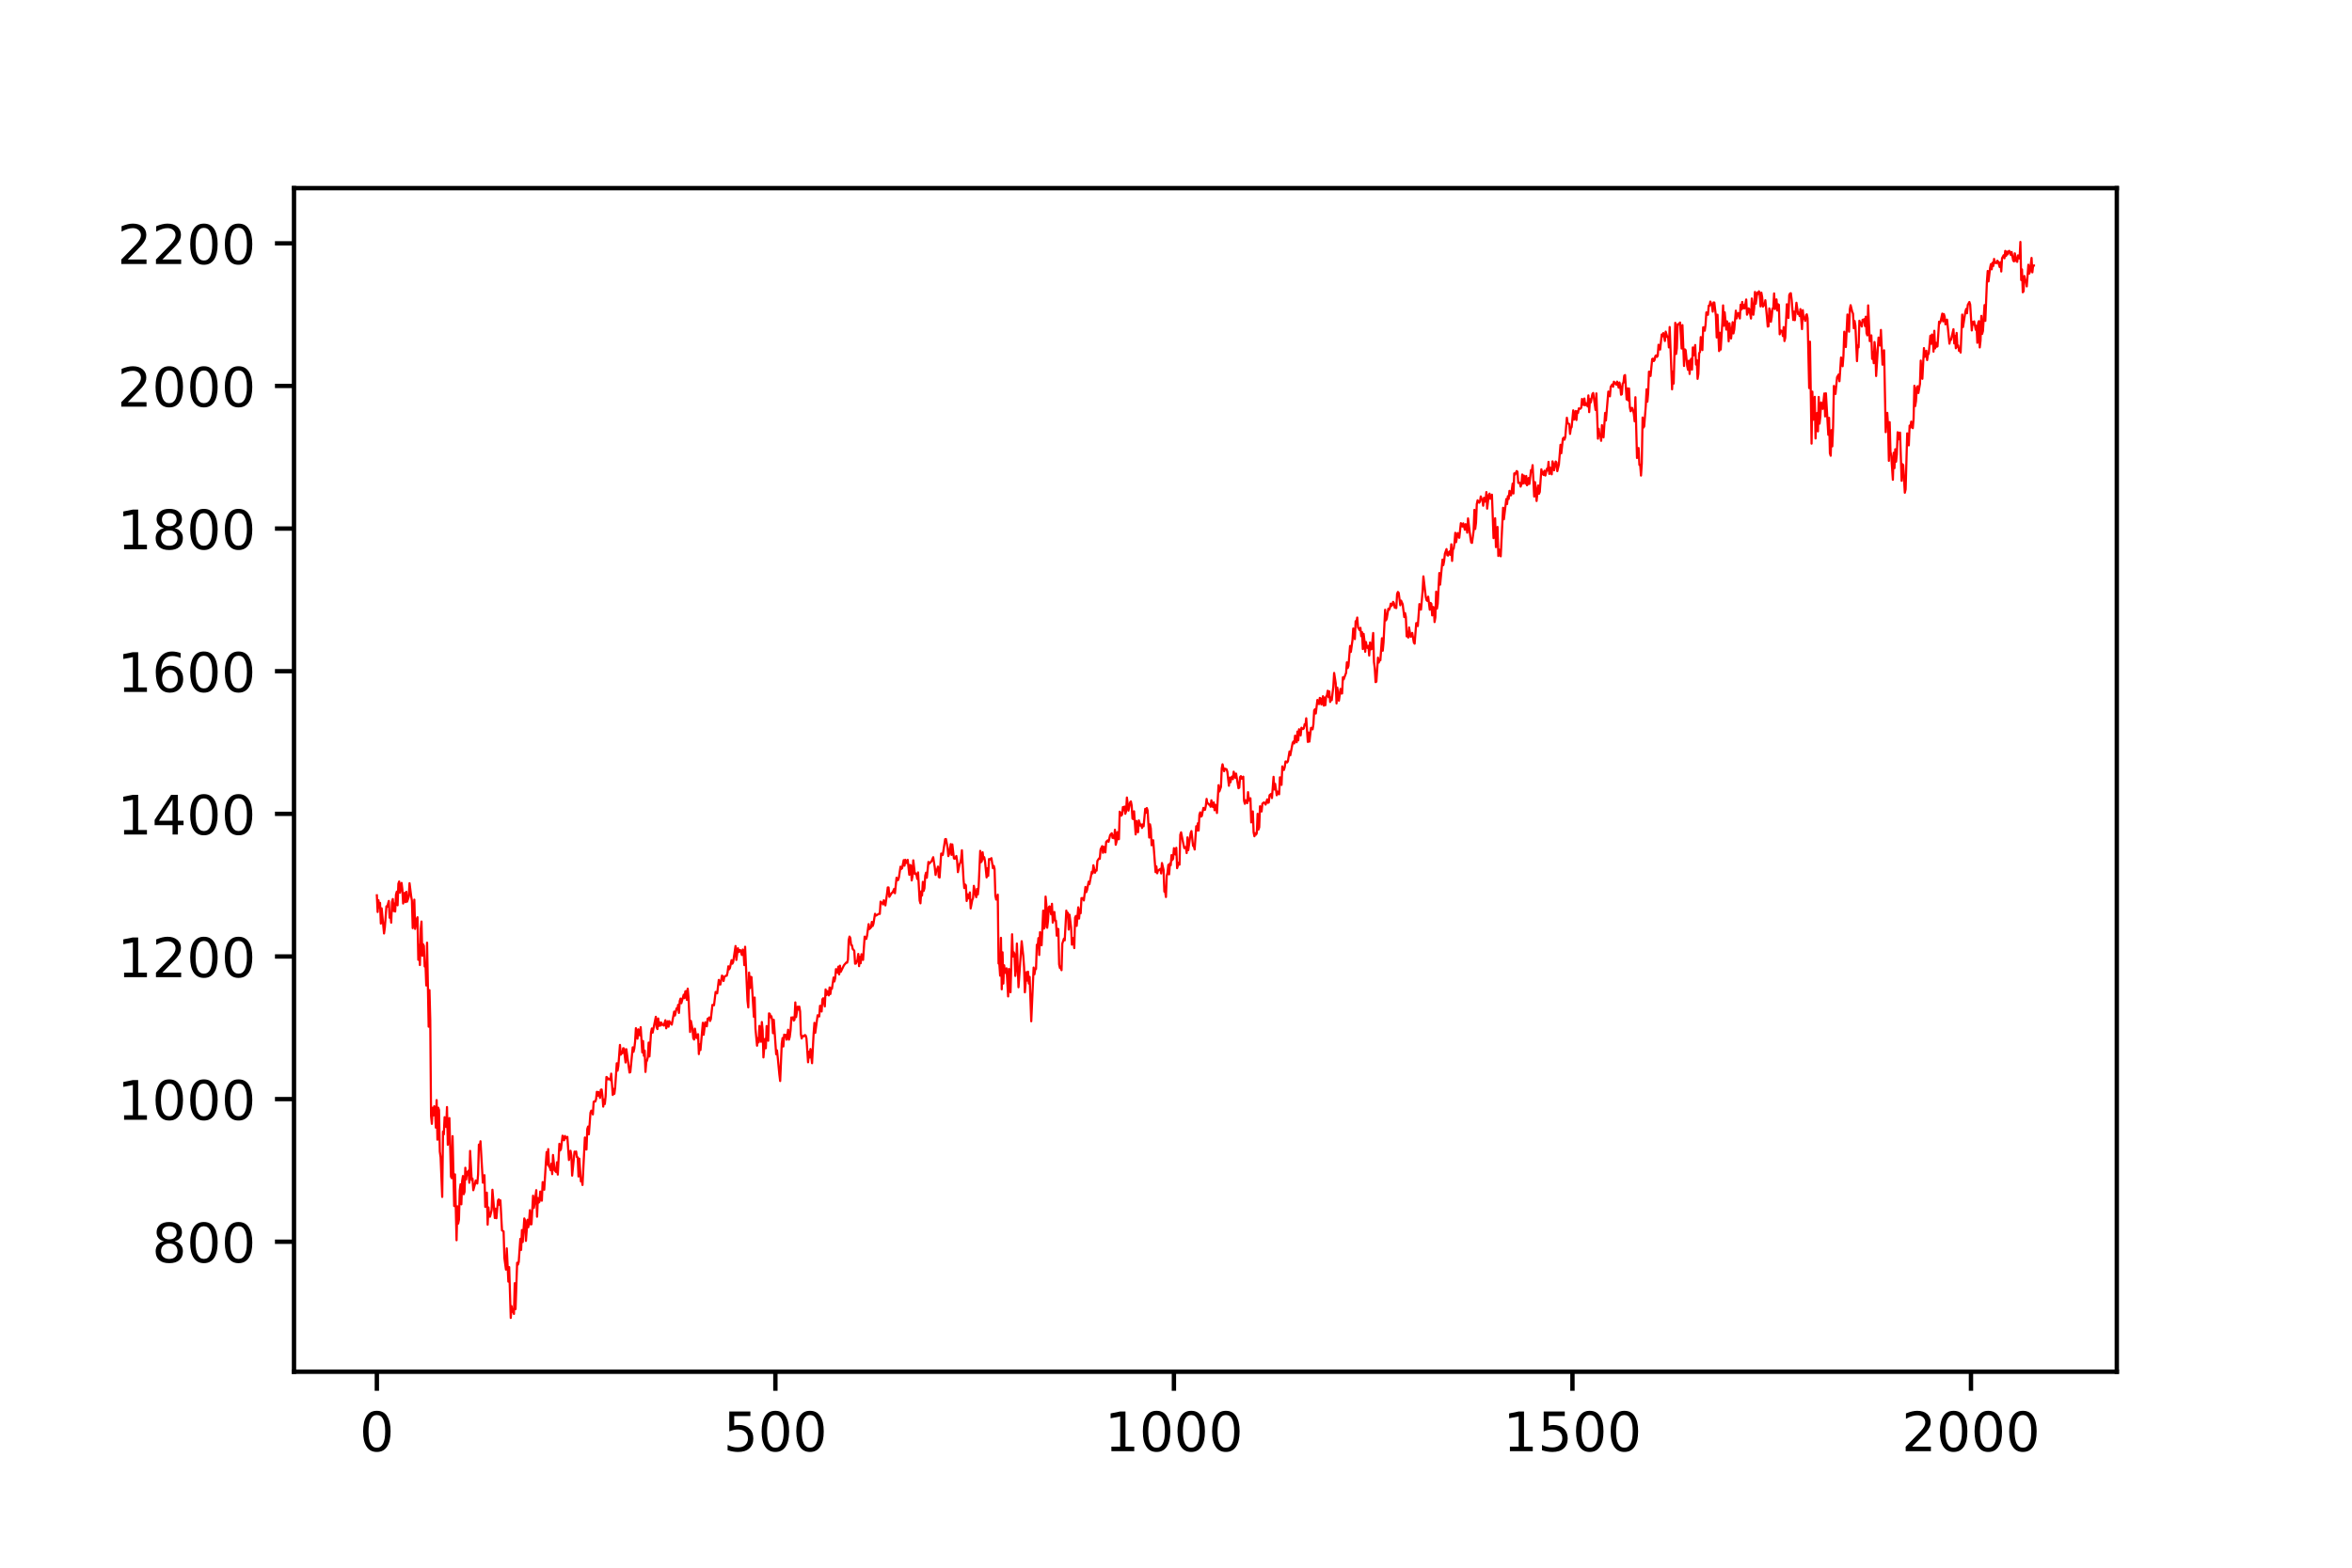 <?xml version="1.0" encoding="utf-8" standalone="no"?>
<!DOCTYPE svg PUBLIC "-//W3C//DTD SVG 1.1//EN"
  "http://www.w3.org/Graphics/SVG/1.1/DTD/svg11.dtd">
<!-- Created with matplotlib (https://matplotlib.org/) -->
<svg height="288pt" version="1.1" viewBox="0 0 432 288" width="432pt" xmlns="http://www.w3.org/2000/svg" xmlns:xlink="http://www.w3.org/1999/xlink">
 <defs>
  <style type="text/css">
*{stroke-linecap:butt;stroke-linejoin:round;white-space:pre;}
  </style>
 </defs>
 <g id="figure_1">
  <g id="patch_1">
   <path d="M 0 288 
L 432 288 
L 432 0 
L 0 0 
z
" style="fill:#ffffff;"/>
  </g>
  <g id="axes_1">
   <g id="patch_2">
    <path d="M 54 252 
L 388.8 252 
L 388.8 34.56 
L 54 34.56 
z
" style="fill:#ffffff;"/>
   </g>
   <g id="matplotlib.axis_1">
    <g id="xtick_1">
     <g id="line2d_1">
      <defs>
       <path d="M 0 0 
L 0 3.5 
" id="me8f519e2f2" style="stroke:#000000;stroke-width:0.8;"/>
      </defs>
      <g>
       <use style="stroke:#000000;stroke-width:0.8;" x="69.218" xlink:href="#me8f519e2f2" y="252"/>
      </g>
     </g>
     <g id="text_1">
      <!-- 0 -->
      <defs>
       <path d="M 31.781 66.406 
Q 24.172 66.406 20.328 58.906 
Q 16.5 51.422 16.5 36.375 
Q 16.5 21.391 20.328 13.891 
Q 24.172 6.391 31.781 6.391 
Q 39.453 6.391 43.281 13.891 
Q 47.125 21.391 47.125 36.375 
Q 47.125 51.422 43.281 58.906 
Q 39.453 66.406 31.781 66.406 
z
M 31.781 74.219 
Q 44.047 74.219 50.516 64.516 
Q 56.984 54.828 56.984 36.375 
Q 56.984 17.969 50.516 8.266 
Q 44.047 -1.422 31.781 -1.422 
Q 19.531 -1.422 13.062 8.266 
Q 6.594 17.969 6.594 36.375 
Q 6.594 54.828 13.062 64.516 
Q 19.531 74.219 31.781 74.219 
z
" id="DejaVuSans-48"/>
      </defs>
      <g transform="translate(66.037 266.598)scale(0.1 -0.1)">
       <use xlink:href="#DejaVuSans-48"/>
      </g>
     </g>
    </g>
    <g id="xtick_2">
     <g id="line2d_2">
      <g>
       <use style="stroke:#000000;stroke-width:0.8;" x="142.418" xlink:href="#me8f519e2f2" y="252"/>
      </g>
     </g>
     <g id="text_2">
      <!-- 500 -->
      <defs>
       <path d="M 10.797 72.906 
L 49.516 72.906 
L 49.516 64.594 
L 19.828 64.594 
L 19.828 46.734 
Q 21.969 47.469 24.109 47.828 
Q 26.266 48.188 28.422 48.188 
Q 40.625 48.188 47.75 41.5 
Q 54.891 34.812 54.891 23.391 
Q 54.891 11.625 47.562 5.094 
Q 40.234 -1.422 26.906 -1.422 
Q 22.312 -1.422 17.547 -0.641 
Q 12.797 0.141 7.719 1.703 
L 7.719 11.625 
Q 12.109 9.234 16.797 8.062 
Q 21.484 6.891 26.703 6.891 
Q 35.156 6.891 40.078 11.328 
Q 45.016 15.766 45.016 23.391 
Q 45.016 31 40.078 35.438 
Q 35.156 39.891 26.703 39.891 
Q 22.75 39.891 18.812 39.016 
Q 14.891 38.141 10.797 36.281 
z
" id="DejaVuSans-53"/>
      </defs>
      <g transform="translate(132.874 266.598)scale(0.1 -0.1)">
       <use xlink:href="#DejaVuSans-53"/>
       <use x="63.623" xlink:href="#DejaVuSans-48"/>
       <use x="127.246" xlink:href="#DejaVuSans-48"/>
      </g>
     </g>
    </g>
    <g id="xtick_3">
     <g id="line2d_3">
      <g>
       <use style="stroke:#000000;stroke-width:0.8;" x="215.617" xlink:href="#me8f519e2f2" y="252"/>
      </g>
     </g>
     <g id="text_3">
      <!-- 1000 -->
      <defs>
       <path d="M 12.406 8.297 
L 28.516 8.297 
L 28.516 63.922 
L 10.984 60.406 
L 10.984 69.391 
L 28.422 72.906 
L 38.281 72.906 
L 38.281 8.297 
L 54.391 8.297 
L 54.391 0 
L 12.406 0 
z
" id="DejaVuSans-49"/>
      </defs>
      <g transform="translate(202.892 266.598)scale(0.1 -0.1)">
       <use xlink:href="#DejaVuSans-49"/>
       <use x="63.623" xlink:href="#DejaVuSans-48"/>
       <use x="127.246" xlink:href="#DejaVuSans-48"/>
       <use x="190.869" xlink:href="#DejaVuSans-48"/>
      </g>
     </g>
    </g>
    <g id="xtick_4">
     <g id="line2d_4">
      <g>
       <use style="stroke:#000000;stroke-width:0.8;" x="288.817" xlink:href="#me8f519e2f2" y="252"/>
      </g>
     </g>
     <g id="text_4">
      <!-- 1500 -->
      <g transform="translate(276.092 266.598)scale(0.1 -0.1)">
       <use xlink:href="#DejaVuSans-49"/>
       <use x="63.623" xlink:href="#DejaVuSans-53"/>
       <use x="127.246" xlink:href="#DejaVuSans-48"/>
       <use x="190.869" xlink:href="#DejaVuSans-48"/>
      </g>
     </g>
    </g>
    <g id="xtick_5">
     <g id="line2d_5">
      <g>
       <use style="stroke:#000000;stroke-width:0.8;" x="362.016" xlink:href="#me8f519e2f2" y="252"/>
      </g>
     </g>
     <g id="text_5">
      <!-- 2000 -->
      <defs>
       <path d="M 19.188 8.297 
L 53.609 8.297 
L 53.609 0 
L 7.328 0 
L 7.328 8.297 
Q 12.938 14.109 22.625 23.891 
Q 32.328 33.688 34.812 36.531 
Q 39.547 41.844 41.422 45.531 
Q 43.312 49.219 43.312 52.781 
Q 43.312 58.594 39.234 62.25 
Q 35.156 65.922 28.609 65.922 
Q 23.969 65.922 18.812 64.312 
Q 13.672 62.703 7.812 59.422 
L 7.812 69.391 
Q 13.766 71.781 18.938 73 
Q 24.125 74.219 28.422 74.219 
Q 39.75 74.219 46.484 68.547 
Q 53.219 62.891 53.219 53.422 
Q 53.219 48.922 51.531 44.891 
Q 49.859 40.875 45.406 35.406 
Q 44.188 33.984 37.641 27.219 
Q 31.109 20.453 19.188 8.297 
z
" id="DejaVuSans-50"/>
      </defs>
      <g transform="translate(349.291 266.598)scale(0.1 -0.1)">
       <use xlink:href="#DejaVuSans-50"/>
       <use x="63.623" xlink:href="#DejaVuSans-48"/>
       <use x="127.246" xlink:href="#DejaVuSans-48"/>
       <use x="190.869" xlink:href="#DejaVuSans-48"/>
      </g>
     </g>
    </g>
   </g>
   <g id="matplotlib.axis_2">
    <g id="ytick_1">
     <g id="line2d_6">
      <defs>
       <path d="M 0 0 
L -3.5 0 
" id="mf53b6a4832" style="stroke:#000000;stroke-width:0.8;"/>
      </defs>
      <g>
       <use style="stroke:#000000;stroke-width:0.8;" x="54" xlink:href="#mf53b6a4832" y="228.116"/>
      </g>
     </g>
     <g id="text_6">
      <!-- 800 -->
      <defs>
       <path d="M 31.781 34.625 
Q 24.75 34.625 20.719 30.859 
Q 16.703 27.094 16.703 20.516 
Q 16.703 13.922 20.719 10.156 
Q 24.75 6.391 31.781 6.391 
Q 38.812 6.391 42.859 10.172 
Q 46.922 13.969 46.922 20.516 
Q 46.922 27.094 42.891 30.859 
Q 38.875 34.625 31.781 34.625 
z
M 21.922 38.812 
Q 15.578 40.375 12.031 44.719 
Q 8.5 49.078 8.5 55.328 
Q 8.5 64.062 14.719 69.141 
Q 20.953 74.219 31.781 74.219 
Q 42.672 74.219 48.875 69.141 
Q 55.078 64.062 55.078 55.328 
Q 55.078 49.078 51.531 44.719 
Q 48 40.375 41.703 38.812 
Q 48.828 37.156 52.797 32.312 
Q 56.781 27.484 56.781 20.516 
Q 56.781 9.906 50.312 4.234 
Q 43.844 -1.422 31.781 -1.422 
Q 19.734 -1.422 13.25 4.234 
Q 6.781 9.906 6.781 20.516 
Q 6.781 27.484 10.781 32.312 
Q 14.797 37.156 21.922 38.812 
z
M 18.312 54.391 
Q 18.312 48.734 21.844 45.562 
Q 25.391 42.391 31.781 42.391 
Q 38.141 42.391 41.719 45.562 
Q 45.312 48.734 45.312 54.391 
Q 45.312 60.062 41.719 63.234 
Q 38.141 66.406 31.781 66.406 
Q 25.391 66.406 21.844 63.234 
Q 18.312 60.062 18.312 54.391 
z
" id="DejaVuSans-56"/>
      </defs>
      <g transform="translate(27.913 231.915)scale(0.1 -0.1)">
       <use xlink:href="#DejaVuSans-56"/>
       <use x="63.623" xlink:href="#DejaVuSans-48"/>
       <use x="127.246" xlink:href="#DejaVuSans-48"/>
      </g>
     </g>
    </g>
    <g id="ytick_2">
     <g id="line2d_7">
      <g>
       <use style="stroke:#000000;stroke-width:0.8;" x="54" xlink:href="#mf53b6a4832" y="201.914"/>
      </g>
     </g>
     <g id="text_7">
      <!-- 1000 -->
      <g transform="translate(21.55 205.713)scale(0.1 -0.1)">
       <use xlink:href="#DejaVuSans-49"/>
       <use x="63.623" xlink:href="#DejaVuSans-48"/>
       <use x="127.246" xlink:href="#DejaVuSans-48"/>
       <use x="190.869" xlink:href="#DejaVuSans-48"/>
      </g>
     </g>
    </g>
    <g id="ytick_3">
     <g id="line2d_8">
      <g>
       <use style="stroke:#000000;stroke-width:0.8;" x="54" xlink:href="#mf53b6a4832" y="175.712"/>
      </g>
     </g>
     <g id="text_8">
      <!-- 1200 -->
      <g transform="translate(21.55 179.511)scale(0.1 -0.1)">
       <use xlink:href="#DejaVuSans-49"/>
       <use x="63.623" xlink:href="#DejaVuSans-50"/>
       <use x="127.246" xlink:href="#DejaVuSans-48"/>
       <use x="190.869" xlink:href="#DejaVuSans-48"/>
      </g>
     </g>
    </g>
    <g id="ytick_4">
     <g id="line2d_9">
      <g>
       <use style="stroke:#000000;stroke-width:0.8;" x="54" xlink:href="#mf53b6a4832" y="149.51"/>
      </g>
     </g>
     <g id="text_9">
      <!-- 1400 -->
      <defs>
       <path d="M 37.797 64.312 
L 12.891 25.391 
L 37.797 25.391 
z
M 35.203 72.906 
L 47.609 72.906 
L 47.609 25.391 
L 58.016 25.391 
L 58.016 17.188 
L 47.609 17.188 
L 47.609 0 
L 37.797 0 
L 37.797 17.188 
L 4.891 17.188 
L 4.891 26.703 
z
" id="DejaVuSans-52"/>
      </defs>
      <g transform="translate(21.55 153.309)scale(0.1 -0.1)">
       <use xlink:href="#DejaVuSans-49"/>
       <use x="63.623" xlink:href="#DejaVuSans-52"/>
       <use x="127.246" xlink:href="#DejaVuSans-48"/>
       <use x="190.869" xlink:href="#DejaVuSans-48"/>
      </g>
     </g>
    </g>
    <g id="ytick_5">
     <g id="line2d_10">
      <g>
       <use style="stroke:#000000;stroke-width:0.8;" x="54" xlink:href="#mf53b6a4832" y="123.307"/>
      </g>
     </g>
     <g id="text_10">
      <!-- 1600 -->
      <defs>
       <path d="M 33.016 40.375 
Q 26.375 40.375 22.484 35.828 
Q 18.609 31.297 18.609 23.391 
Q 18.609 15.531 22.484 10.953 
Q 26.375 6.391 33.016 6.391 
Q 39.656 6.391 43.531 10.953 
Q 47.406 15.531 47.406 23.391 
Q 47.406 31.297 43.531 35.828 
Q 39.656 40.375 33.016 40.375 
z
M 52.594 71.297 
L 52.594 62.312 
Q 48.875 64.062 45.094 64.984 
Q 41.312 65.922 37.594 65.922 
Q 27.828 65.922 22.672 59.328 
Q 17.531 52.734 16.797 39.406 
Q 19.672 43.656 24.016 45.922 
Q 28.375 48.188 33.594 48.188 
Q 44.578 48.188 50.953 41.516 
Q 57.328 34.859 57.328 23.391 
Q 57.328 12.156 50.688 5.359 
Q 44.047 -1.422 33.016 -1.422 
Q 20.359 -1.422 13.672 8.266 
Q 6.984 17.969 6.984 36.375 
Q 6.984 53.656 15.188 63.938 
Q 23.391 74.219 37.203 74.219 
Q 40.922 74.219 44.703 73.484 
Q 48.484 72.75 52.594 71.297 
z
" id="DejaVuSans-54"/>
      </defs>
      <g transform="translate(21.55 127.107)scale(0.1 -0.1)">
       <use xlink:href="#DejaVuSans-49"/>
       <use x="63.623" xlink:href="#DejaVuSans-54"/>
       <use x="127.246" xlink:href="#DejaVuSans-48"/>
       <use x="190.869" xlink:href="#DejaVuSans-48"/>
      </g>
     </g>
    </g>
    <g id="ytick_6">
     <g id="line2d_11">
      <g>
       <use style="stroke:#000000;stroke-width:0.8;" x="54" xlink:href="#mf53b6a4832" y="97.105"/>
      </g>
     </g>
     <g id="text_11">
      <!-- 1800 -->
      <g transform="translate(21.55 100.905)scale(0.1 -0.1)">
       <use xlink:href="#DejaVuSans-49"/>
       <use x="63.623" xlink:href="#DejaVuSans-56"/>
       <use x="127.246" xlink:href="#DejaVuSans-48"/>
       <use x="190.869" xlink:href="#DejaVuSans-48"/>
      </g>
     </g>
    </g>
    <g id="ytick_7">
     <g id="line2d_12">
      <g>
       <use style="stroke:#000000;stroke-width:0.8;" x="54" xlink:href="#mf53b6a4832" y="70.903"/>
      </g>
     </g>
     <g id="text_12">
      <!-- 2000 -->
      <g transform="translate(21.55 74.703)scale(0.1 -0.1)">
       <use xlink:href="#DejaVuSans-50"/>
       <use x="63.623" xlink:href="#DejaVuSans-48"/>
       <use x="127.246" xlink:href="#DejaVuSans-48"/>
       <use x="190.869" xlink:href="#DejaVuSans-48"/>
      </g>
     </g>
    </g>
    <g id="ytick_8">
     <g id="line2d_13">
      <g>
       <use style="stroke:#000000;stroke-width:0.8;" x="54" xlink:href="#mf53b6a4832" y="44.701"/>
      </g>
     </g>
     <g id="text_13">
      <!-- 2200 -->
      <g transform="translate(21.55 48.5)scale(0.1 -0.1)">
       <use xlink:href="#DejaVuSans-50"/>
       <use x="63.623" xlink:href="#DejaVuSans-50"/>
       <use x="127.246" xlink:href="#DejaVuSans-48"/>
       <use x="190.869" xlink:href="#DejaVuSans-48"/>
      </g>
     </g>
    </g>
   </g>
   <g id="line2d_14">
    <path clip-path="url(#p3dae7d090a)" d="M 69.218 164.478 
L 69.365 167.543 
L 69.511 165.373 
L 69.657 166.761 
L 69.804 165.866 
L 69.95 169.667 
L 70.097 166.863 
L 70.536 171.485 
L 70.682 170.44 
L 70.975 166.5 
L 71.121 166.589 
L 71.414 165.513 
L 71.561 168.596 
L 71.707 167.912 
L 71.853 169.496 
L 72 165.719 
L 72.146 165.159 
L 72.293 167.37 
L 72.439 165.977 
L 72.585 167.457 
L 72.732 164.369 
L 72.878 163.805 
L 73.025 166.311 
L 73.171 162.348 
L 73.317 161.941 
L 73.464 164.002 
L 73.757 162.205 
L 73.903 163.417 
L 74.049 165.985 
L 74.342 164.01 
L 74.489 165.734 
L 74.635 163.837 
L 74.781 165.643 
L 75.074 164.746 
L 75.221 162.254 
L 75.513 164.599 
L 75.66 165.507 
L 75.806 170.505 
L 75.953 168.615 
L 76.099 165.277 
L 76.245 170.649 
L 76.538 168.857 
L 76.685 168.509 
L 76.831 176.329 
L 76.977 173.592 
L 77.124 177.287 
L 77.27 170.721 
L 77.417 169.296 
L 77.563 175.584 
L 77.709 173.472 
L 77.856 173.78 
L 78.002 177.553 
L 78.149 177.051 
L 78.295 181.041 
L 78.441 173.184 
L 78.734 188.611 
L 78.881 181.893 
L 79.027 187.44 
L 79.173 204.98 
L 79.32 206.459 
L 79.466 203.506 
L 79.613 204.908 
L 79.759 203.227 
L 79.905 203.927 
L 80.052 207.156 
L 80.198 202.1 
L 80.345 209.37 
L 80.491 203.495 
L 80.637 203.93 
L 80.784 211.564 
L 80.93 212.61 
L 81.223 219.883 
L 81.369 207.884 
L 81.516 208.391 
L 81.662 205.247 
L 81.809 206.717 
L 81.955 207.038 
L 82.101 203.374 
L 82.248 210.315 
L 82.394 208.821 
L 82.54 205.4 
L 82.833 216.159 
L 82.98 216.448 
L 83.126 208.72 
L 83.419 221.56 
L 83.565 215.741 
L 83.858 227.844 
L 84.004 221.609 
L 84.151 224.786 
L 84.297 224.055 
L 84.444 218.687 
L 84.59 217.566 
L 84.736 221.243 
L 84.883 216.972 
L 85.029 216.043 
L 85.176 219.386 
L 85.322 218.938 
L 85.468 214.532 
L 85.615 216.676 
L 85.761 215.291 
L 85.908 215.857 
L 86.054 215.052 
L 86.2 217.282 
L 86.347 211.438 
L 86.64 216.799 
L 86.786 216.526 
L 86.932 218.654 
L 87.225 217.579 
L 87.372 216.87 
L 87.664 217.426 
L 87.811 215.774 
L 87.957 210.275 
L 88.104 210.845 
L 88.25 209.662 
L 88.543 214.739 
L 88.689 217.278 
L 88.836 216.084 
L 88.982 215.884 
L 89.128 221.717 
L 89.275 221.571 
L 89.421 219.102 
L 89.568 224.984 
L 89.714 221.812 
L 89.86 223.481 
L 90.007 223.518 
L 90.3 222.287 
L 90.446 218.569 
L 90.885 223.761 
L 91.032 222.048 
L 91.178 223.8 
L 91.471 220.519 
L 91.617 220.35 
L 91.764 221.383 
L 91.91 220.521 
L 92.203 226.036 
L 92.496 226.219 
L 92.642 231.087 
L 92.935 233.239 
L 93.081 229.334 
L 93.374 235.448 
L 93.52 232.785 
L 93.813 242.116 
L 93.96 239.949 
L 94.106 240.992 
L 94.252 240.883 
L 94.399 241.378 
L 94.545 235.736 
L 94.692 240.497 
L 94.984 231.975 
L 95.131 232.323 
L 95.277 231.827 
L 95.57 227.59 
L 95.716 229.62 
L 95.863 225.975 
L 96.009 228.176 
L 96.302 223.841 
L 96.448 224.241 
L 96.595 227.963 
L 96.888 224.085 
L 97.034 225.453 
L 97.18 224.389 
L 97.327 222.322 
L 97.473 224.933 
L 97.62 224.902 
L 97.912 219.659 
L 98.059 221.916 
L 98.205 220.996 
L 98.498 218.645 
L 98.644 223.52 
L 98.791 220.082 
L 98.937 220.937 
L 99.084 220.776 
L 99.23 218.901 
L 99.376 220.27 
L 99.523 220.578 
L 99.669 217.165 
L 99.816 217.274 
L 99.962 218.565 
L 100.255 213.702 
L 100.401 211.641 
L 100.548 213.965 
L 100.694 211.104 
L 100.84 214.299 
L 100.987 214.415 
L 101.133 214.982 
L 101.28 213.783 
L 101.426 215.698 
L 101.572 212.183 
L 101.865 214.985 
L 102.158 215.331 
L 102.304 213.52 
L 102.451 215.783 
L 102.744 210.127 
L 102.89 211.348 
L 103.036 211.103 
L 103.329 208.638 
L 103.476 209.355 
L 103.622 209.479 
L 103.768 208.69 
L 103.915 209.12 
L 104.208 208.854 
L 104.5 213.106 
L 104.793 211.411 
L 104.94 212.278 
L 105.086 215.972 
L 105.525 211.567 
L 105.672 211.745 
L 105.818 211.542 
L 105.964 212.578 
L 106.111 212.609 
L 106.257 216.135 
L 106.404 212.855 
L 106.696 217.035 
L 106.843 216.626 
L 106.989 217.69 
L 107.428 208.973 
L 107.575 211.128 
L 107.721 211.175 
L 107.868 207.411 
L 108.014 206.959 
L 108.16 208.384 
L 108.453 204.417 
L 108.6 204.035 
L 108.746 204.144 
L 108.892 204.73 
L 109.039 202.414 
L 109.185 202.318 
L 109.332 202.367 
L 109.478 201.971 
L 109.624 200.578 
L 109.771 201.317 
L 109.917 200.603 
L 110.21 201.699 
L 110.356 200.197 
L 110.503 200.153 
L 110.649 201.285 
L 110.796 203.298 
L 110.942 201.996 
L 111.088 202.819 
L 111.235 201.39 
L 111.381 197.856 
L 111.528 197.93 
L 111.674 198.288 
L 111.967 198.162 
L 112.113 198.431 
L 112.26 197.237 
L 112.552 201.156 
L 112.699 200.044 
L 112.845 200.937 
L 112.991 199.759 
L 113.284 195.331 
L 113.431 196.693 
L 113.577 195.827 
L 113.87 191.965 
L 114.016 193.756 
L 114.163 193.387 
L 114.309 193.494 
L 114.455 192.576 
L 114.602 192.607 
L 114.895 195.187 
L 115.041 192.75 
L 115.627 197.04 
L 115.773 196.963 
L 116.212 192.41 
L 116.359 193.231 
L 116.505 192.616 
L 116.651 191.353 
L 116.798 188.886 
L 117.091 190.816 
L 117.237 189.102 
L 117.53 190.209 
L 117.676 188.702 
L 117.969 193.344 
L 118.115 191.239 
L 118.262 193.962 
L 118.408 193.003 
L 118.555 196.923 
L 118.701 195.137 
L 118.847 194.806 
L 118.994 194.173 
L 119.14 191.536 
L 119.287 194.083 
L 119.579 189.662 
L 119.726 188.941 
L 119.872 189.705 
L 120.458 186.796 
L 120.604 188.748 
L 120.751 189.054 
L 120.897 187.107 
L 121.043 188.474 
L 121.19 187.822 
L 121.336 188.405 
L 121.483 187.862 
L 121.629 188.264 
L 121.775 188.214 
L 121.922 188.406 
L 122.215 187.429 
L 122.361 188.91 
L 122.507 188.449 
L 122.654 187.611 
L 122.8 188.612 
L 122.947 187.604 
L 123.093 188.065 
L 123.239 187.901 
L 123.386 188.238 
L 123.825 185.844 
L 123.971 186.564 
L 124.264 185.25 
L 124.411 185.457 
L 124.557 184.6 
L 124.703 186.083 
L 124.85 183.915 
L 124.996 183.453 
L 125.143 184.301 
L 125.582 182.73 
L 125.728 183.375 
L 125.875 182.135 
L 126.021 182.069 
L 126.167 183.698 
L 126.314 181.628 
L 126.46 183.225 
L 126.753 189.585 
L 126.899 187.55 
L 127.192 189.028 
L 127.339 190.727 
L 127.485 190.976 
L 127.631 188.969 
L 127.924 190.701 
L 128.217 189.994 
L 128.363 193.648 
L 128.51 191.843 
L 128.656 192.9 
L 129.095 187.896 
L 129.242 190.104 
L 129.535 187.808 
L 129.681 187.96 
L 129.827 188.543 
L 129.974 187.149 
L 130.12 187.118 
L 130.267 186.915 
L 130.413 187.57 
L 130.559 187.23 
L 130.852 184.609 
L 131.145 184.673 
L 131.438 182.233 
L 131.731 182.483 
L 132.023 180.023 
L 132.17 180.821 
L 132.316 180.871 
L 132.609 179.226 
L 132.755 179.369 
L 132.902 180.214 
L 133.048 179.441 
L 133.341 179.254 
L 133.487 179.247 
L 133.634 178.655 
L 133.78 177.519 
L 133.927 178.077 
L 134.073 177.815 
L 134.366 176.396 
L 134.512 177.043 
L 134.659 176.766 
L 135.098 173.793 
L 135.244 176.353 
L 135.537 174.2 
L 135.683 174.893 
L 135.83 174.535 
L 135.976 174.553 
L 136.269 175.447 
L 136.415 174.445 
L 136.562 174.664 
L 136.708 177.296 
L 136.855 173.929 
L 137.294 183.827 
L 137.44 185.075 
L 137.587 178.676 
L 137.733 181.53 
L 137.879 179.45 
L 138.026 179.506 
L 138.465 186.796 
L 138.611 183.258 
L 138.758 188.951 
L 139.051 192.108 
L 139.197 190.696 
L 139.343 191.493 
L 139.49 188.469 
L 139.783 191.38 
L 139.929 187.755 
L 140.075 189.286 
L 140.222 194.257 
L 140.515 190.851 
L 140.661 192.573 
L 140.807 188.493 
L 140.954 190.942 
L 141.1 191.2 
L 141.247 186.168 
L 141.393 186.25 
L 141.539 186.887 
L 141.686 186.694 
L 141.832 187.465 
L 141.979 189.809 
L 142.125 187.346 
L 142.564 193.675 
L 142.711 192.958 
L 142.857 194.338 
L 143.15 197.398 
L 143.296 198.594 
L 143.589 191.707 
L 143.735 190.697 
L 143.882 192.252 
L 144.028 190.079 
L 144.174 190.28 
L 144.321 190.109 
L 144.467 190.996 
L 144.76 189.172 
L 144.906 190.992 
L 145.053 190.495 
L 145.199 189.317 
L 145.346 186.916 
L 145.492 187.069 
L 145.638 186.889 
L 145.785 187.492 
L 145.931 187.332 
L 146.078 184.154 
L 146.224 186.856 
L 146.517 184.935 
L 146.663 185.481 
L 146.81 184.934 
L 146.956 185.816 
L 147.102 190.006 
L 147.249 190.774 
L 147.395 190.323 
L 147.688 190.36 
L 147.834 190.148 
L 147.981 190.227 
L 148.127 190.743 
L 148.42 195.149 
L 148.566 193.215 
L 148.713 194.277 
L 148.859 192.723 
L 149.152 195.319 
L 149.445 189.793 
L 149.591 187.905 
L 149.738 189.749 
L 150.177 186.512 
L 150.323 186.635 
L 150.47 186.74 
L 150.616 184.774 
L 150.762 184.828 
L 150.909 185.822 
L 151.055 183.579 
L 151.202 183.387 
L 151.494 184.891 
L 151.641 181.768 
L 151.787 182.8 
L 151.934 182.074 
L 152.226 182.87 
L 152.373 181.403 
L 152.519 182.61 
L 152.666 181.523 
L 152.812 181.625 
L 153.105 179.584 
L 153.251 180.303 
L 153.398 179.72 
L 153.544 178.039 
L 153.69 178.601 
L 153.837 178.703 
L 153.983 177.586 
L 154.13 179.011 
L 154.276 177.404 
L 154.422 178.538 
L 155.008 177.33 
L 155.447 176.819 
L 155.594 176.858 
L 155.74 176.283 
L 155.886 172.685 
L 156.033 172.058 
L 156.179 172.32 
L 156.326 173.61 
L 156.472 173.647 
L 156.618 174.324 
L 156.911 174.661 
L 157.058 177.043 
L 157.204 177.01 
L 157.497 176.332 
L 157.643 175.25 
L 157.79 177.492 
L 157.936 175.784 
L 158.082 176.956 
L 158.229 175.306 
L 158.375 176.25 
L 158.522 176.343 
L 158.814 172.063 
L 159.107 172.499 
L 159.254 171.905 
L 159.546 169.773 
L 159.693 170.673 
L 159.986 170.369 
L 160.132 169.368 
L 160.278 170.129 
L 160.425 169.714 
L 160.718 167.878 
L 160.864 168.216 
L 161.45 167.865 
L 161.596 167.896 
L 161.742 165.634 
L 161.889 165.852 
L 162.035 165.8 
L 162.182 166.155 
L 162.328 165.392 
L 162.474 165.622 
L 162.621 166.331 
L 162.914 164.272 
L 163.06 163.03 
L 163.206 163.036 
L 163.353 164.753 
L 163.792 164.024 
L 163.938 163.979 
L 164.231 163.302 
L 164.378 164.098 
L 164.67 161.246 
L 164.817 161.712 
L 164.963 161.673 
L 165.11 161.179 
L 165.402 159.219 
L 165.549 159.633 
L 165.695 159.503 
L 165.988 158.014 
L 166.134 159.037 
L 166.281 157.949 
L 166.427 158.554 
L 166.72 157.968 
L 167.013 160.705 
L 167.159 158.899 
L 167.306 159.007 
L 167.452 161.744 
L 167.598 161.003 
L 167.745 158.051 
L 168.038 160.569 
L 168.184 160.441 
L 168.33 160.677 
L 168.477 161.472 
L 168.623 160.27 
L 168.916 165.443 
L 169.062 165.95 
L 169.209 163.743 
L 169.355 164.517 
L 169.502 162.004 
L 169.648 163.677 
L 169.794 163.183 
L 169.941 160.87 
L 170.087 160.328 
L 170.234 161.251 
L 170.526 158.346 
L 170.673 158.664 
L 171.112 158.187 
L 171.405 157.479 
L 171.698 159.382 
L 171.844 160.731 
L 171.99 159.76 
L 172.137 159.746 
L 172.283 159.205 
L 172.43 161.11 
L 172.576 161.206 
L 172.869 156.807 
L 173.015 157.086 
L 173.162 157.053 
L 173.601 154.167 
L 173.747 154.138 
L 174.04 155.677 
L 174.186 157.278 
L 174.333 156.86 
L 174.626 155.07 
L 174.772 157.045 
L 174.918 155.132 
L 175.211 157.697 
L 175.357 157.761 
L 175.504 157.635 
L 175.65 157.252 
L 175.797 158.14 
L 175.943 160.223 
L 176.236 158.777 
L 176.382 158.508 
L 176.529 157.799 
L 176.675 156.203 
L 176.968 161.47 
L 177.114 163.144 
L 177.261 162.487 
L 177.407 162.648 
L 177.553 165.523 
L 177.7 164.287 
L 177.846 165.047 
L 177.993 164.935 
L 178.139 163.947 
L 178.285 166.888 
L 178.578 165.345 
L 178.725 164.987 
L 178.871 162.739 
L 179.164 164.329 
L 179.31 164.823 
L 179.457 163.297 
L 179.603 164.33 
L 179.749 162.923 
L 180.042 156.315 
L 180.189 158.39 
L 180.335 158.214 
L 180.481 156.571 
L 180.628 157.805 
L 180.774 157.47 
L 180.921 158.236 
L 181.213 161.192 
L 181.36 159.501 
L 181.506 160.903 
L 181.653 157.812 
L 181.799 157.928 
L 182.092 157.647 
L 182.385 159.51 
L 182.531 159.064 
L 182.677 159.616 
L 182.824 164.561 
L 182.97 165.26 
L 183.117 165.186 
L 183.263 164.362 
L 183.409 177.008 
L 183.556 177.099 
L 183.702 179.241 
L 183.849 172.289 
L 183.995 181.744 
L 184.141 174.947 
L 184.288 180.695 
L 184.434 177.331 
L 184.581 178.734 
L 184.727 178.586 
L 184.873 177.888 
L 185.166 183.056 
L 185.313 178.008 
L 185.605 182.291 
L 185.898 171.634 
L 186.045 175.724 
L 186.191 174.942 
L 186.337 175.296 
L 186.484 179.285 
L 186.63 177.712 
L 186.777 173.338 
L 187.069 181.37 
L 187.655 172.909 
L 187.948 175.629 
L 188.094 177.673 
L 188.241 182.302 
L 188.533 178.586 
L 188.68 180.143 
L 188.826 178.514 
L 188.973 180.688 
L 189.119 179.464 
L 189.412 187.616 
L 189.851 177.747 
L 189.997 178.992 
L 190.144 178.092 
L 190.29 178.007 
L 190.437 173.561 
L 190.583 174.031 
L 190.729 172.337 
L 190.876 175.445 
L 191.022 171.256 
L 191.169 173.287 
L 191.315 173.656 
L 191.608 167.293 
L 191.754 170.587 
L 191.901 170.294 
L 192.047 164.714 
L 192.193 166.275 
L 192.34 170.44 
L 192.486 169.219 
L 192.633 166.649 
L 192.779 166.512 
L 193.072 167.979 
L 193.218 166.04 
L 193.365 169.492 
L 193.657 167.536 
L 193.804 169.118 
L 193.95 169.155 
L 194.097 171.893 
L 194.243 170.615 
L 194.389 170.678 
L 194.536 177.176 
L 194.682 177.823 
L 194.829 177.826 
L 194.975 178.234 
L 195.121 173.351 
L 195.414 172.439 
L 195.561 172.751 
L 195.853 167.285 
L 196 168.029 
L 196.146 167.697 
L 196.293 170.772 
L 196.439 168.042 
L 196.732 170.375 
L 196.878 173.543 
L 197.171 172.3 
L 197.317 174.175 
L 197.464 168.585 
L 197.61 168.268 
L 197.757 170.092 
L 198.049 166.684 
L 198.196 168.753 
L 198.342 167.059 
L 198.489 167.769 
L 198.635 164.995 
L 198.928 165 
L 199.074 165.425 
L 199.367 162.936 
L 199.513 163.9 
L 199.66 163.505 
L 199.953 161.982 
L 200.099 162.426 
L 200.538 160.145 
L 200.685 160.452 
L 200.831 158.958 
L 201.124 160.326 
L 201.27 159.861 
L 201.417 159.94 
L 201.563 158.156 
L 201.856 157.699 
L 202.002 157.774 
L 202.149 156.035 
L 202.441 155.448 
L 202.588 156.668 
L 202.734 155.567 
L 202.881 155.734 
L 203.027 156.592 
L 203.173 154.652 
L 203.466 154.382 
L 203.613 154.655 
L 203.905 153.401 
L 204.198 153.079 
L 204.345 153.93 
L 204.491 153.429 
L 204.637 154.013 
L 204.784 152.442 
L 204.93 155.189 
L 205.077 154.61 
L 205.223 152.87 
L 205.369 154.187 
L 205.516 154.158 
L 205.662 149.112 
L 205.809 149.331 
L 205.955 149.843 
L 206.101 149.637 
L 206.248 148.271 
L 206.394 148.825 
L 206.54 148.176 
L 206.687 149.5 
L 206.833 149.054 
L 206.98 146.512 
L 207.272 148.919 
L 207.565 147.408 
L 207.712 147.228 
L 207.858 147.969 
L 208.004 150.375 
L 208.151 150.49 
L 208.297 149.045 
L 208.59 153.292 
L 208.736 150.821 
L 208.883 152.795 
L 209.029 152.885 
L 209.176 150.716 
L 209.468 151.678 
L 209.615 151.467 
L 209.761 152.102 
L 209.908 151.443 
L 210.054 151.792 
L 210.347 148.598 
L 210.493 149.312 
L 210.64 148.446 
L 210.786 148.906 
L 211.079 153.866 
L 211.225 151.433 
L 211.372 152.201 
L 211.518 155.285 
L 211.811 154.358 
L 212.25 160.219 
L 212.396 159.172 
L 212.543 160.435 
L 212.689 159.961 
L 213.128 159.615 
L 213.275 160.461 
L 213.421 158.548 
L 213.714 159.803 
L 213.86 163.796 
L 214.007 163.778 
L 214.153 164.79 
L 214.3 160.909 
L 214.446 160.277 
L 214.592 158.879 
L 214.739 160.624 
L 214.885 158.627 
L 215.032 158.955 
L 215.178 157.092 
L 215.324 157.998 
L 215.471 157.744 
L 215.617 155.822 
L 215.764 156.122 
L 215.91 156.995 
L 216.056 155.749 
L 216.203 159.492 
L 216.496 158.48 
L 216.642 158.848 
L 216.788 153.347 
L 216.935 152.908 
L 217.228 154.427 
L 217.52 155.807 
L 217.667 155.629 
L 217.813 155.632 
L 217.96 156.718 
L 218.106 153.833 
L 218.252 156.181 
L 218.692 153.041 
L 218.838 152.677 
L 219.131 155.395 
L 219.277 155.45 
L 219.424 156.064 
L 219.716 151.784 
L 219.863 152.568 
L 220.009 151.248 
L 220.156 152.576 
L 220.302 149.656 
L 220.448 149.231 
L 220.595 150.017 
L 220.741 149.903 
L 221.034 148.416 
L 221.18 148.741 
L 221.327 148.764 
L 221.473 148.071 
L 221.62 146.764 
L 221.766 147.598 
L 221.912 147.601 
L 222.059 147.823 
L 222.205 147.781 
L 222.352 148.209 
L 222.498 147.024 
L 222.644 148.101 
L 222.791 148.25 
L 222.937 147.41 
L 223.084 148.852 
L 223.23 147.845 
L 223.376 148.059 
L 223.523 149.354 
L 223.816 144.245 
L 223.962 145.403 
L 224.255 144.58 
L 224.401 141.165 
L 224.548 140.407 
L 224.84 141.679 
L 224.987 141.217 
L 225.28 141.317 
L 225.426 141.744 
L 225.719 144.351 
L 225.865 142.858 
L 226.012 143.707 
L 226.158 142.828 
L 226.304 142.663 
L 226.451 143.133 
L 226.597 141.769 
L 226.89 142.881 
L 227.036 142.116 
L 227.476 144.805 
L 227.622 144.695 
L 227.768 142.758 
L 227.915 142.586 
L 228.061 143.054 
L 228.354 142.686 
L 228.5 147.093 
L 228.647 147.664 
L 228.793 147.006 
L 228.94 147.141 
L 229.086 147.549 
L 229.232 145.527 
L 229.379 147.105 
L 229.525 146.704 
L 229.672 146.651 
L 229.818 151.087 
L 229.964 149.373 
L 230.111 149.067 
L 230.257 152.909 
L 230.404 153.63 
L 230.55 153.053 
L 230.696 153.336 
L 230.843 153.046 
L 230.989 149.507 
L 231.136 152.409 
L 231.282 151.987 
L 231.428 148.124 
L 231.721 149.075 
L 231.868 147.635 
L 232.16 147.411 
L 232.307 147.5 
L 232.453 147.816 
L 232.746 146.856 
L 232.892 147.487 
L 233.039 147.424 
L 233.185 146.075 
L 233.478 145.84 
L 233.624 146.61 
L 233.917 142.713 
L 234.064 145.035 
L 234.21 144.002 
L 234.503 146.096 
L 234.649 145.422 
L 234.942 145.912 
L 235.088 142.799 
L 235.381 144.191 
L 235.528 140.793 
L 235.674 141.393 
L 235.82 141.457 
L 235.967 140.95 
L 236.113 139.894 
L 236.26 139.903 
L 236.406 140.073 
L 236.552 139.855 
L 236.845 138.057 
L 236.991 138.763 
L 237.431 136.454 
L 237.577 136.216 
L 237.723 136.58 
L 237.87 135.151 
L 238.163 136.365 
L 238.309 134.392 
L 238.455 136.009 
L 238.602 133.968 
L 238.895 135.101 
L 239.041 133.692 
L 239.334 133.933 
L 239.48 133.815 
L 239.627 133.052 
L 239.773 133.261 
L 239.919 131.956 
L 240.212 136.299 
L 240.359 134.572 
L 240.505 136.24 
L 240.798 133.711 
L 241.091 133.983 
L 241.237 133.066 
L 241.383 130.509 
L 241.53 130.29 
L 241.676 131.079 
L 241.969 128.595 
L 242.262 129.349 
L 242.408 128.208 
L 242.555 128.289 
L 242.701 129.416 
L 242.847 129.263 
L 242.994 127.904 
L 243.14 129.627 
L 243.287 128.174 
L 243.433 129.55 
L 243.579 127.968 
L 243.726 127.728 
L 243.872 126.897 
L 244.019 128.08 
L 244.165 127.022 
L 244.311 128.958 
L 244.458 128.134 
L 244.604 128.635 
L 244.897 126.133 
L 245.043 123.628 
L 245.336 125.528 
L 245.483 129.225 
L 245.629 126.315 
L 245.922 128.726 
L 246.215 126.566 
L 246.361 127.398 
L 246.507 127.397 
L 246.654 124.425 
L 246.8 124.807 
L 247.093 123.982 
L 247.239 123.63 
L 247.386 121.679 
L 247.532 122.73 
L 247.679 122.326 
L 247.971 118.668 
L 248.118 119.757 
L 248.411 117.631 
L 248.557 115.461 
L 248.85 117.406 
L 248.996 114.116 
L 249.143 114.271 
L 249.289 113.446 
L 249.435 115.255 
L 249.728 115.769 
L 249.875 115.334 
L 250.021 116.867 
L 250.167 116.128 
L 250.314 119.229 
L 250.46 116.443 
L 250.607 117.627 
L 250.753 119.737 
L 250.899 117.948 
L 251.046 118.952 
L 251.192 119.027 
L 251.339 118.641 
L 251.485 120.424 
L 251.631 118.042 
L 251.778 119.304 
L 251.924 119.24 
L 252.217 116.287 
L 252.363 121.624 
L 252.51 122.778 
L 252.656 125.312 
L 252.803 125.225 
L 253.095 120.815 
L 253.242 121.722 
L 253.388 121.194 
L 253.535 121.31 
L 253.827 117.252 
L 253.974 119.546 
L 254.12 117.992 
L 254.413 112.023 
L 254.559 113.972 
L 254.706 113.67 
L 254.999 111.829 
L 255.145 112.02 
L 255.291 111.663 
L 255.438 110.893 
L 255.584 111.304 
L 255.731 111.137 
L 255.877 110.573 
L 256.023 110.792 
L 256.17 111.62 
L 256.463 111.704 
L 256.609 109.116 
L 256.755 108.749 
L 256.902 108.907 
L 257.195 111.195 
L 257.341 110.334 
L 257.634 111.009 
L 257.927 113.363 
L 258.073 112.63 
L 258.219 113.35 
L 258.366 116.9 
L 258.512 116.076 
L 258.659 117.127 
L 258.805 115.271 
L 259.098 116.985 
L 259.244 116.855 
L 259.391 116.268 
L 259.683 118.038 
L 259.83 118.247 
L 260.123 114.475 
L 260.269 114.463 
L 260.415 115.012 
L 260.708 110.978 
L 261.001 111.989 
L 261.294 108.604 
L 261.44 105.884 
L 261.879 109.692 
L 262.026 110.271 
L 262.172 110.394 
L 262.319 109.622 
L 262.611 112.006 
L 262.758 110.764 
L 262.904 110.912 
L 263.051 113.055 
L 263.197 111.504 
L 263.343 111.569 
L 263.49 114.277 
L 263.636 113.434 
L 263.783 108.697 
L 263.929 111.812 
L 264.075 110.903 
L 264.368 105.271 
L 264.515 107.402 
L 264.954 102.8 
L 265.1 103.82 
L 265.247 103.074 
L 265.393 101.703 
L 265.686 100.875 
L 265.832 102.007 
L 265.979 102.067 
L 266.125 101.399 
L 266.271 101.283 
L 266.418 101.932 
L 266.564 99.99 
L 266.711 103.048 
L 266.857 100.949 
L 267.003 100.781 
L 267.15 99.761 
L 267.296 97.886 
L 267.443 99.608 
L 267.735 97.928 
L 268.028 98.796 
L 268.321 96.109 
L 268.614 96.733 
L 268.76 96.146 
L 269.053 97.323 
L 269.199 96.295 
L 269.346 96.602 
L 269.492 97.861 
L 269.638 95.233 
L 270.078 98.775 
L 270.224 99.656 
L 270.37 99.735 
L 270.663 97.554 
L 270.81 93.669 
L 270.956 97.175 
L 271.102 96.032 
L 271.249 92.61 
L 271.395 91.912 
L 271.688 92.358 
L 271.834 92.154 
L 271.981 91.199 
L 272.127 91.695 
L 272.274 91.775 
L 272.42 92.906 
L 272.566 91.45 
L 272.713 92.167 
L 272.859 92.083 
L 273.006 90.404 
L 273.152 93.44 
L 273.445 90.914 
L 273.591 90.686 
L 273.738 91.628 
L 274.03 90.88 
L 274.323 98.856 
L 274.616 95.204 
L 274.762 100.511 
L 275.055 96.804 
L 275.202 102.136 
L 275.348 100.956 
L 275.641 102.199 
L 276.08 93.284 
L 276.226 95.394 
L 276.666 91.679 
L 276.812 92.601 
L 276.958 91.156 
L 277.105 91.668 
L 277.251 90.179 
L 277.398 90.993 
L 277.544 90.988 
L 277.837 88.834 
L 277.983 90.657 
L 278.13 86.965 
L 278.276 87.199 
L 278.569 86.536 
L 278.715 86.65 
L 278.862 88.714 
L 279.008 88.639 
L 279.154 88.713 
L 279.301 89.396 
L 279.447 88.931 
L 279.594 87.172 
L 279.74 88.839 
L 279.886 87.366 
L 280.033 87.66 
L 280.179 88.849 
L 280.326 87.437 
L 280.472 89.148 
L 280.618 88.937 
L 280.765 87.813 
L 280.911 88.902 
L 281.204 86.367 
L 281.35 86.646 
L 281.497 85.45 
L 281.79 91.215 
L 281.936 88.566 
L 282.082 89.758 
L 282.229 92.036 
L 282.522 89.179 
L 282.668 90.715 
L 282.814 90.382 
L 283.107 86.218 
L 283.254 87.122 
L 283.4 86.7 
L 283.546 87.264 
L 283.693 86.474 
L 283.839 87.359 
L 284.132 86.104 
L 284.278 86.436 
L 284.425 84.846 
L 284.571 87.065 
L 284.718 85.91 
L 284.864 86.248 
L 285.01 87.135 
L 285.157 84.755 
L 285.303 85.227 
L 285.45 86.396 
L 285.742 84.783 
L 285.889 84.953 
L 286.035 86.557 
L 286.328 85.317 
L 286.621 81.712 
L 286.767 83.274 
L 287.06 80.589 
L 287.206 80.406 
L 287.353 80.775 
L 287.499 80.298 
L 287.792 76.741 
L 287.938 77.767 
L 288.231 77.906 
L 288.378 79.712 
L 288.524 78.679 
L 288.67 78.467 
L 288.963 75.382 
L 289.11 77.084 
L 289.256 76.64 
L 289.402 75.506 
L 289.549 77.16 
L 289.695 75.553 
L 289.842 75.855 
L 289.988 75.021 
L 290.134 75.117 
L 290.281 75.08 
L 290.427 74.909 
L 290.574 73.29 
L 290.72 74.31 
L 290.866 74.409 
L 291.013 73.214 
L 291.159 74.451 
L 291.306 74.072 
L 291.452 74.161 
L 291.598 74.662 
L 291.745 72.64 
L 291.891 75.713 
L 292.038 73.325 
L 292.184 73.926 
L 292.477 72.395 
L 292.623 72.197 
L 293.062 75.311 
L 293.209 72.272 
L 293.502 80.586 
L 293.648 78.773 
L 293.794 80.052 
L 293.941 80.049 
L 294.087 80.983 
L 294.234 78.098 
L 294.38 79.936 
L 294.526 80.351 
L 294.819 75.859 
L 294.966 77.243 
L 295.405 71.943 
L 295.698 72.804 
L 295.844 71.055 
L 296.137 70.613 
L 296.283 71.056 
L 296.43 70.124 
L 296.869 70.673 
L 297.015 70.108 
L 297.308 71.217 
L 297.454 70.267 
L 297.601 70.955 
L 297.747 72.515 
L 297.894 72.42 
L 298.04 70.475 
L 298.186 70.288 
L 298.333 69.005 
L 298.479 68.902 
L 298.772 73.388 
L 298.918 71.354 
L 299.065 73.575 
L 299.211 71.366 
L 299.357 74.831 
L 299.504 75.553 
L 299.65 74.948 
L 299.797 74.946 
L 300.089 75.97 
L 300.236 77.402 
L 300.382 72.975 
L 300.675 84.134 
L 300.968 82.305 
L 301.114 85.404 
L 301.261 85.369 
L 301.407 87.368 
L 301.553 85.108 
L 301.7 76.704 
L 301.846 78.56 
L 301.993 78.339 
L 302.285 74.583 
L 302.432 71.515 
L 302.578 73.792 
L 302.725 72.175 
L 302.871 68.278 
L 303.017 68.31 
L 303.164 69.07 
L 303.457 65.971 
L 303.603 65.878 
L 303.749 66.336 
L 303.896 66.15 
L 304.042 65.42 
L 304.189 65.278 
L 304.335 65.569 
L 304.481 65.372 
L 304.628 63.332 
L 304.921 64.227 
L 305.213 61.449 
L 305.36 61.761 
L 305.506 61.191 
L 305.799 62.641 
L 305.945 60.923 
L 306.238 61.92 
L 306.385 61.849 
L 306.531 63.822 
L 306.677 60.075 
L 307.117 71.525 
L 307.263 68.252 
L 307.409 70.465 
L 307.702 59.307 
L 307.849 65.037 
L 307.995 64.003 
L 308.141 59.569 
L 308.288 59.607 
L 308.581 59.245 
L 308.873 64.032 
L 309.02 59.716 
L 309.313 67.233 
L 309.459 64.181 
L 309.605 64.327 
L 309.898 67.256 
L 310.045 67.941 
L 310.191 66.263 
L 310.337 68.7 
L 310.484 66.314 
L 310.63 65.904 
L 310.777 67.896 
L 310.923 63.831 
L 311.069 65.29 
L 311.362 63.383 
L 311.509 66.971 
L 311.655 66.161 
L 311.801 69.601 
L 311.948 68.692 
L 312.094 64.869 
L 312.241 64.676 
L 312.387 61.923 
L 312.68 64.314 
L 312.826 60.136 
L 312.973 60.144 
L 313.119 60.754 
L 313.265 59.639 
L 313.412 57.39 
L 313.558 57.477 
L 313.705 57.835 
L 313.851 56.151 
L 313.997 56.161 
L 314.144 55.399 
L 314.437 56.159 
L 314.583 57.253 
L 314.729 55.564 
L 314.876 55.58 
L 315.169 58.09 
L 315.315 61.991 
L 315.461 57.815 
L 315.754 64.499 
L 315.901 61.131 
L 316.047 64.22 
L 316.34 59.408 
L 316.486 56.103 
L 316.633 59.84 
L 316.779 57.373 
L 317.072 60.551 
L 317.218 59.035 
L 317.365 59.677 
L 317.511 62.704 
L 317.657 59.4 
L 317.95 62.179 
L 318.243 59.181 
L 318.389 61.257 
L 318.536 60.527 
L 318.829 57.074 
L 318.975 58.493 
L 319.268 57.508 
L 319.414 57.723 
L 319.561 58.504 
L 319.707 55.985 
L 319.853 56.874 
L 320 55.476 
L 320.146 56.657 
L 320.293 56.033 
L 320.439 56.655 
L 320.732 55.019 
L 320.878 57.814 
L 321.025 57.458 
L 321.171 56.646 
L 321.317 56.834 
L 321.61 58.517 
L 321.757 54.835 
L 322.049 57.825 
L 322.196 56.599 
L 322.342 53.635 
L 322.489 55.802 
L 322.781 53.739 
L 322.928 53.999 
L 323.074 53.515 
L 323.221 54.139 
L 323.367 56.287 
L 323.513 53.761 
L 323.66 54.57 
L 323.806 56.326 
L 323.953 55.796 
L 324.099 56.075 
L 324.245 55.154 
L 324.538 58.22 
L 324.685 59.995 
L 324.831 59.938 
L 324.977 56.656 
L 325.124 57.181 
L 325.27 59.113 
L 325.417 58.245 
L 325.563 56.691 
L 325.709 56.632 
L 325.856 53.907 
L 326.002 56.778 
L 326.149 55.093 
L 326.295 55.003 
L 326.441 57.049 
L 326.588 55.896 
L 326.734 56.003 
L 326.881 61.414 
L 327.027 60.697 
L 327.32 60.823 
L 327.466 61.732 
L 327.613 60.083 
L 327.759 62.654 
L 327.905 62.048 
L 328.198 55.892 
L 328.345 58.206 
L 328.491 58.409 
L 328.637 54.22 
L 328.784 53.912 
L 328.93 53.867 
L 329.077 55.055 
L 329.369 58.786 
L 329.516 57.245 
L 329.662 58.819 
L 329.955 55.621 
L 330.248 57.699 
L 330.394 57.447 
L 330.54 58.065 
L 330.687 56.783 
L 330.98 60.464 
L 331.126 56.978 
L 331.272 58.566 
L 331.419 58.307 
L 331.565 58.962 
L 331.712 57.894 
L 331.858 57.743 
L 332.004 58.467 
L 332.297 71.293 
L 332.444 62.769 
L 332.736 81.497 
L 332.883 71.946 
L 333.029 77.119 
L 333.176 76.96 
L 333.322 72.903 
L 333.468 80.545 
L 333.615 76.16 
L 333.761 75.863 
L 333.908 79.241 
L 334.054 72.928 
L 334.2 77.832 
L 334.347 76.489 
L 334.493 73.933 
L 334.64 74.984 
L 334.786 75.11 
L 335.079 72.283 
L 335.225 76.498 
L 335.372 72.258 
L 335.811 79.877 
L 335.957 76.763 
L 336.104 83.257 
L 336.25 83.721 
L 336.396 79.013 
L 336.543 82.002 
L 336.689 78.394 
L 336.836 70.903 
L 337.128 72.371 
L 337.421 69.299 
L 337.714 68.799 
L 337.86 70.037 
L 338.153 65.676 
L 338.446 67.275 
L 338.592 65.343 
L 338.739 60.945 
L 338.885 63.235 
L 339.032 63.755 
L 339.324 57.778 
L 339.617 60.939 
L 339.764 56.821 
L 339.91 56.069 
L 340.203 57.28 
L 340.349 57.604 
L 340.496 60.305 
L 340.642 58.968 
L 340.788 59.848 
L 341.081 66.342 
L 341.228 63.448 
L 341.374 63.808 
L 341.52 58.923 
L 341.96 59.982 
L 342.106 58.742 
L 342.252 58.778 
L 342.399 58.63 
L 342.545 59.901 
L 342.692 58.183 
L 342.838 61.212 
L 342.984 61.614 
L 343.131 56.102 
L 343.424 62.671 
L 343.716 61.614 
L 343.863 65.935 
L 344.009 64.681 
L 344.156 66.719 
L 344.302 62.833 
L 344.448 64.318 
L 344.595 69.078 
L 345.034 62.019 
L 345.18 62.451 
L 345.327 63.478 
L 345.473 60.614 
L 345.766 66.993 
L 346.059 64.349 
L 346.352 79.393 
L 346.498 76.061 
L 346.644 75.846 
L 346.791 78.321 
L 346.937 84.662 
L 347.084 77.554 
L 347.23 82.992 
L 347.376 83.751 
L 347.669 88.143 
L 347.816 83.176 
L 347.962 86.008 
L 348.108 82.53 
L 348.255 84.819 
L 348.401 83.456 
L 348.548 79.41 
L 348.694 79.522 
L 348.84 80.72 
L 348.987 79.475 
L 349.28 88.326 
L 349.426 85.274 
L 349.572 85.435 
L 349.865 90.518 
L 350.012 89.897 
L 350.304 79.606 
L 350.451 80.784 
L 350.597 81.818 
L 350.744 78.186 
L 350.89 78.578 
L 351.036 77.46 
L 351.329 78.653 
L 351.476 76.909 
L 351.622 70.867 
L 351.768 74.605 
L 351.915 73.695 
L 352.061 71.188 
L 352.208 70.956 
L 352.354 72.197 
L 352.647 70.519 
L 352.793 66.245 
L 352.94 69.105 
L 353.086 69.591 
L 353.379 63.947 
L 353.525 65.568 
L 353.672 65.304 
L 353.818 64.436 
L 353.964 66.151 
L 354.111 65.122 
L 354.257 64.976 
L 354.55 61.683 
L 354.696 63.165 
L 354.843 61.457 
L 354.989 61.852 
L 355.136 64.598 
L 355.282 60.769 
L 355.428 64.011 
L 355.575 62.968 
L 355.721 63.703 
L 355.868 63.628 
L 356.16 59.098 
L 356.307 59.367 
L 356.453 58.976 
L 356.746 57.611 
L 356.892 59.042 
L 357.039 57.698 
L 357.185 58.195 
L 357.332 59.586 
L 357.624 58.722 
L 358.064 63.138 
L 358.21 62.361 
L 358.356 62.425 
L 358.796 60.477 
L 358.942 63.089 
L 359.088 61.686 
L 359.235 63.979 
L 359.381 61.164 
L 359.528 63.712 
L 359.674 63.462 
L 359.82 64.456 
L 359.967 64.204 
L 360.113 64.765 
L 360.406 57.792 
L 360.552 60.081 
L 360.991 57.253 
L 361.138 56.747 
L 361.284 57.551 
L 361.431 56.017 
L 361.723 55.481 
L 361.87 55.958 
L 362.163 60.707 
L 362.309 59.139 
L 362.455 59.64 
L 362.602 59.04 
L 362.895 60.589 
L 363.041 59.849 
L 363.187 62.98 
L 363.334 59.328 
L 363.48 58.998 
L 363.627 63.828 
L 363.773 62.574 
L 363.919 58.031 
L 364.066 61.343 
L 364.212 60.807 
L 364.505 56.052 
L 364.651 58.944 
L 364.944 51.742 
L 365.091 49.779 
L 365.237 51.698 
L 365.53 49.196 
L 365.676 48.521 
L 365.823 49.474 
L 365.969 48.263 
L 366.115 48.861 
L 366.262 47.57 
L 366.408 48.316 
L 366.555 48.225 
L 366.701 48.352 
L 366.847 47.896 
L 366.994 48.045 
L 367.287 49.052 
L 367.433 48.166 
L 367.579 49.875 
L 367.726 47.436 
L 368.019 46.883 
L 368.165 47.445 
L 368.311 46.096 
L 368.458 47.027 
L 368.604 46.227 
L 368.751 46.729 
L 368.897 46.196 
L 369.043 46.082 
L 369.336 46.847 
L 369.483 46.289 
L 369.775 47.865 
L 369.922 48.023 
L 370.068 46.538 
L 370.361 48.005 
L 370.507 48.105 
L 370.654 46.91 
L 370.8 47.446 
L 370.947 47.488 
L 371.093 44.444 
L 371.239 51.451 
L 371.386 49.495 
L 371.532 53.69 
L 371.679 53.521 
L 371.825 50.706 
L 371.971 51.506 
L 372.118 51.511 
L 372.264 52.614 
L 372.557 48.637 
L 372.703 50.273 
L 372.85 49.952 
L 373.143 47.383 
L 373.289 50.035 
L 373.435 48.774 
L 373.582 48.774 
L 373.582 48.774 
" style="fill:none;stroke:#ff0000;stroke-linecap:square;stroke-width:0.4;"/>
   </g>
   <g id="patch_3">
    <path d="M 54 252 
L 54 34.56 
" style="fill:none;stroke:#000000;stroke-linecap:square;stroke-linejoin:miter;stroke-width:0.8;"/>
   </g>
   <g id="patch_4">
    <path d="M 388.8 252 
L 388.8 34.56 
" style="fill:none;stroke:#000000;stroke-linecap:square;stroke-linejoin:miter;stroke-width:0.8;"/>
   </g>
   <g id="patch_5">
    <path d="M 54 252 
L 388.8 252 
" style="fill:none;stroke:#000000;stroke-linecap:square;stroke-linejoin:miter;stroke-width:0.8;"/>
   </g>
   <g id="patch_6">
    <path d="M 54 34.56 
L 388.8 34.56 
" style="fill:none;stroke:#000000;stroke-linecap:square;stroke-linejoin:miter;stroke-width:0.8;"/>
   </g>
  </g>
 </g>
 <defs>
  <clipPath id="p3dae7d090a">
   <rect height="217.44" width="334.8" x="54" y="34.56"/>
  </clipPath>
 </defs>
</svg>

